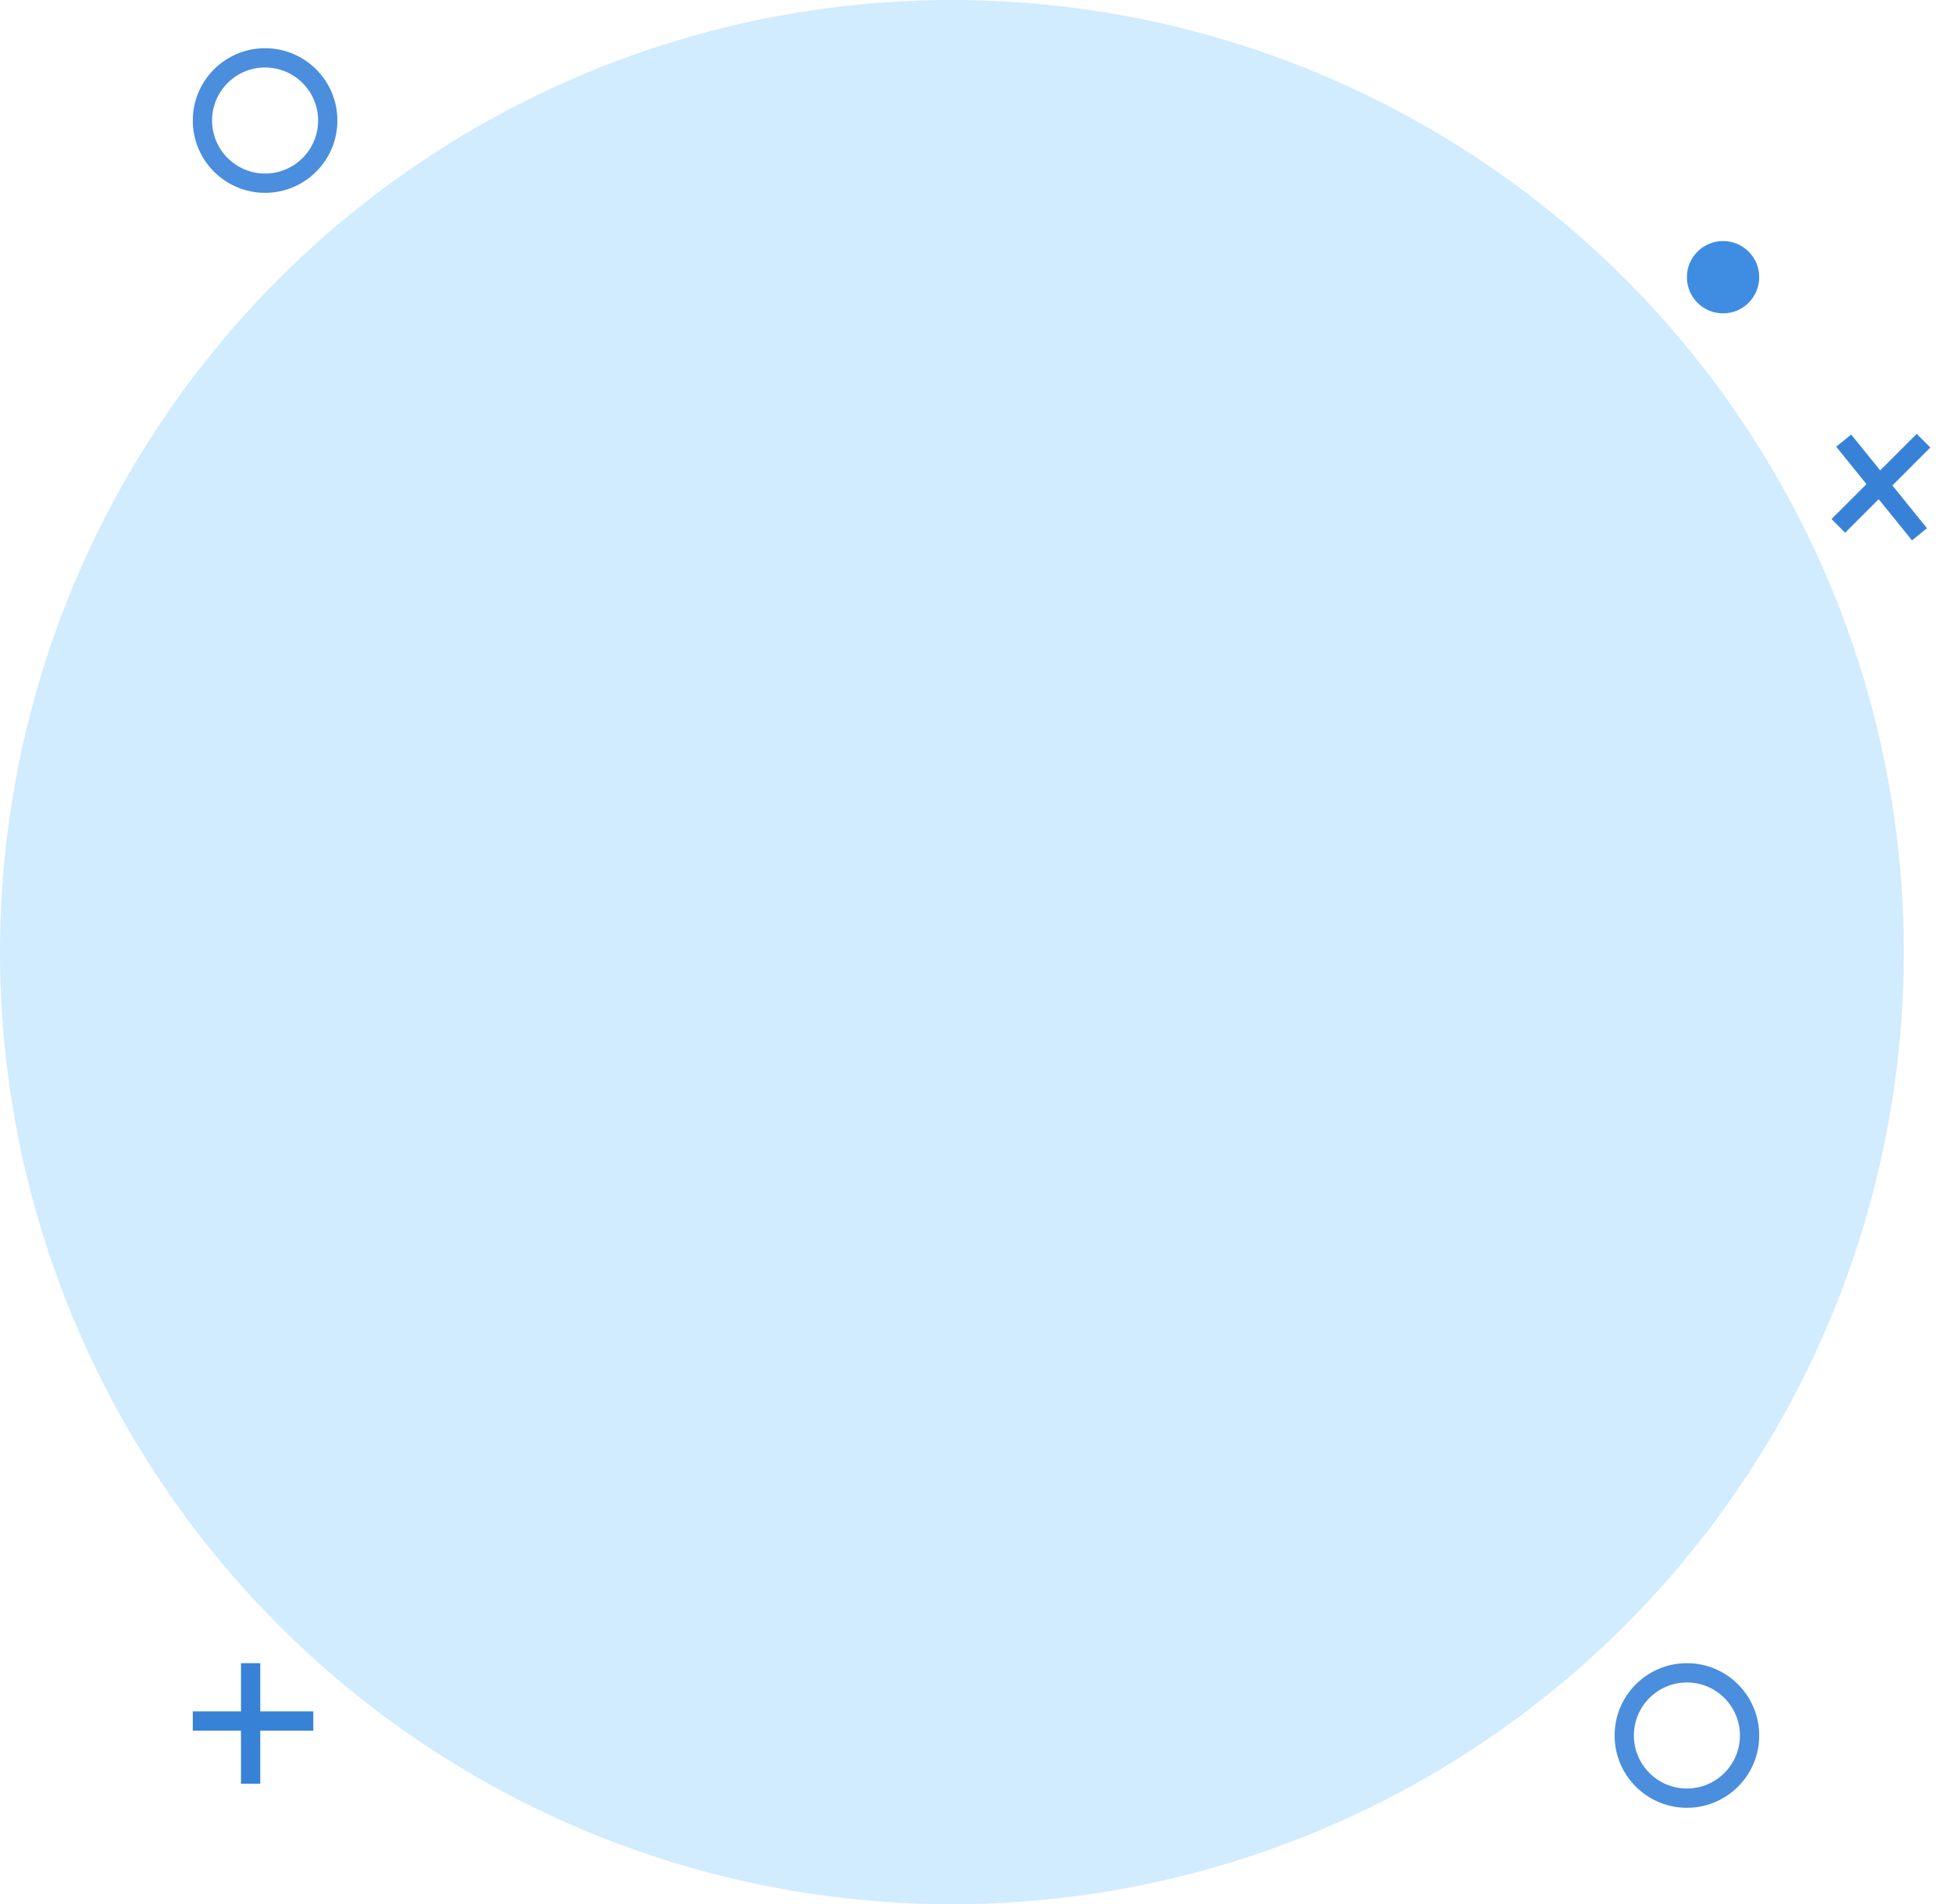 <svg width="81" height="79" viewBox="0 0 81 79" fill="none" xmlns="http://www.w3.org/2000/svg">
<circle cx="39.5" cy="39.5" r="39.5" fill="#D1EBFF"/>
<circle cx="11" cy="5" r="2.6" stroke="#4A8EDD" stroke-width="0.8"/>
<circle cx="70" cy="72" r="2.6" stroke="#4A8EDD" stroke-width="0.8"/>
<circle cx="71.5" cy="11.5" r="1.5" fill="#3F8CE3"/>
<line x1="10.4" y1="69" x2="10.4" y2="74" stroke="#3782D7" stroke-width="0.8"/>
<line x1="13" y1="71.4" x2="8" y2="71.4" stroke="#3782D7" stroke-width="0.8"/>
<line x1="76.506" y1="18.28" x2="79.651" y2="22.166" stroke="#3782D7" stroke-width="0.8"/>
<line x1="79.818" y1="18.283" x2="76.283" y2="21.818" stroke="#3782D7" stroke-width="0.8"/>
</svg>
